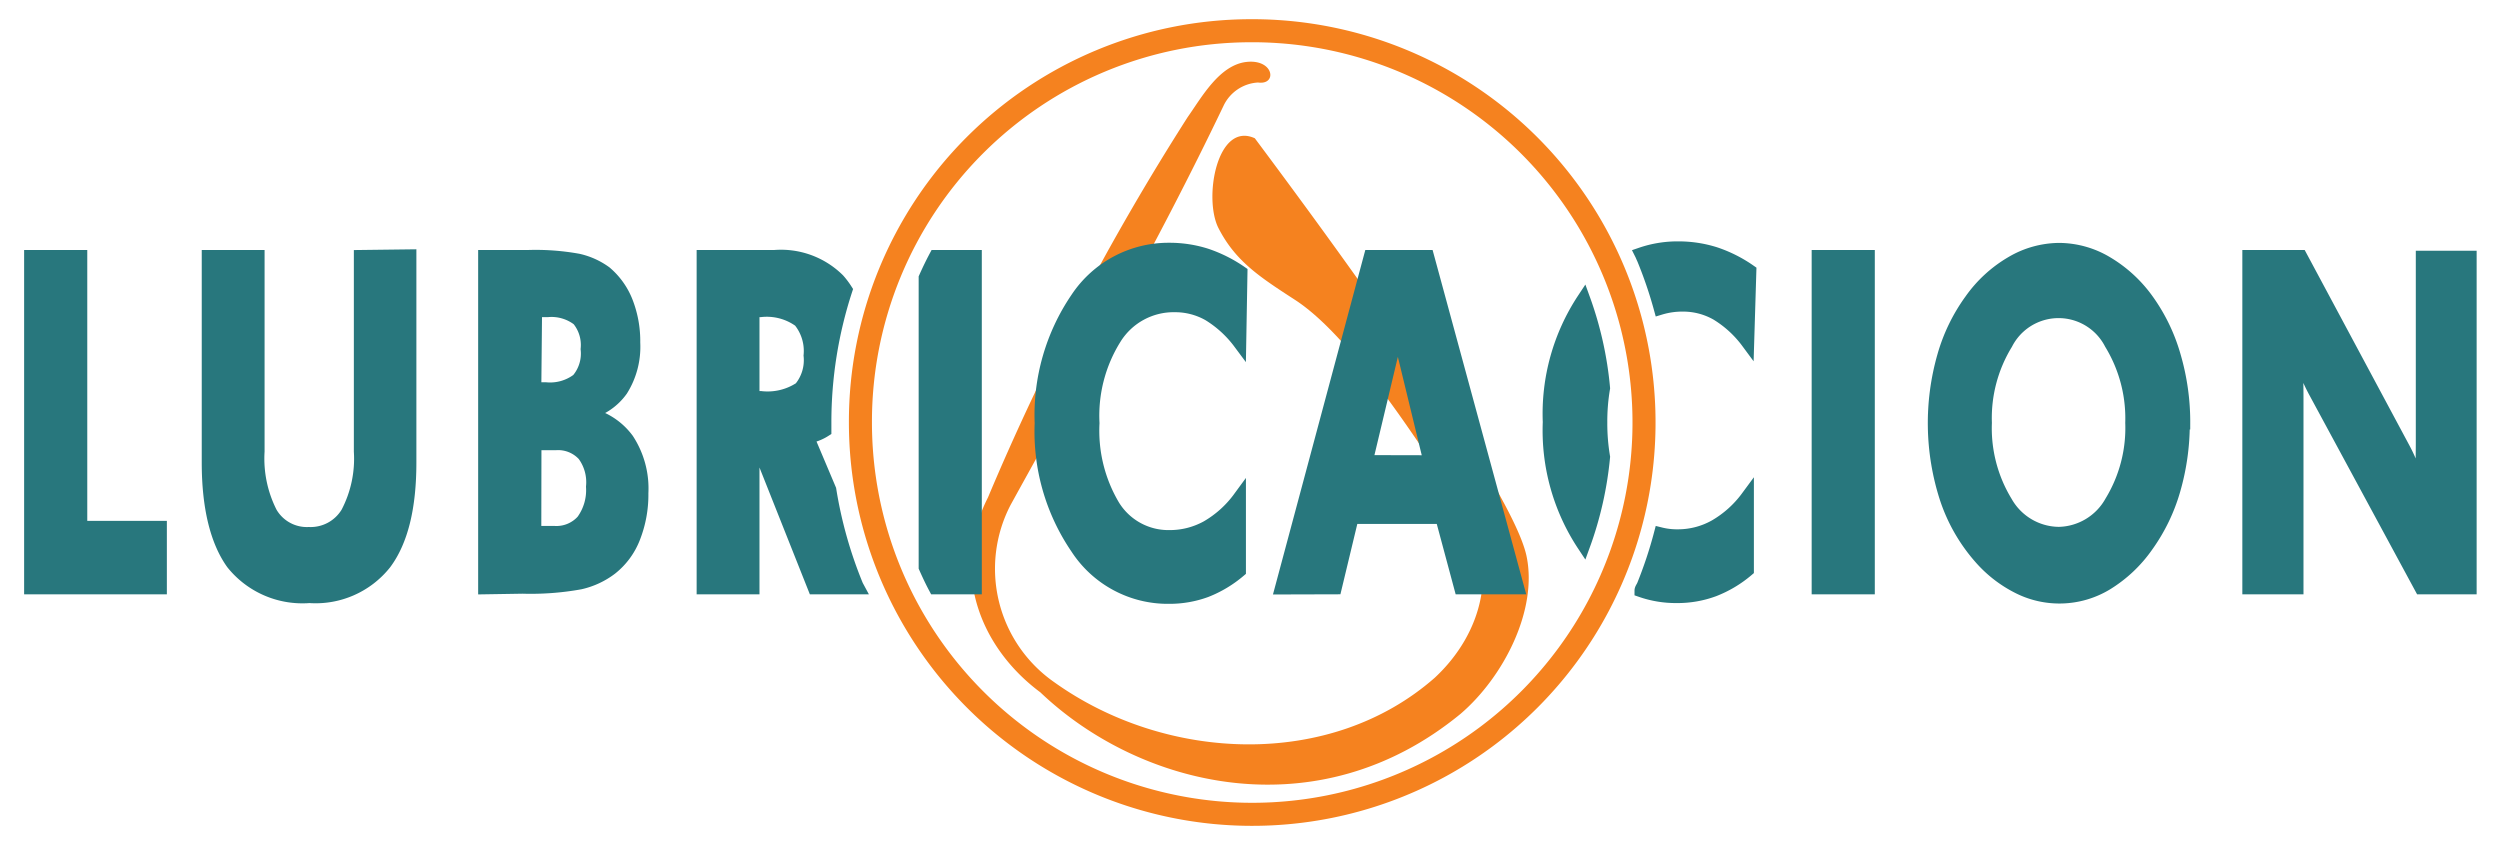 <svg id="bf2e4893-c202-426d-985b-16f88d9564fc" data-name="Capa 1" xmlns="http://www.w3.org/2000/svg" viewBox="0 0 162.71 55">
  <defs>
    <style>
      .a6360506-0599-4192-bb69-2eadf6479c2c {
        fill: #f5821f;
      }

      .a6360506-0599-4192-bb69-2eadf6479c2c, .aecd2cec-441b-49ab-a8f4-e2271194f396 {
        fill-rule: evenodd;
      }

      .b41c716f-c340-4759-9178-481edc0e5343, .eb02d863-b183-4793-abf4-666fe0c1d8fd {
        fill: none;
      }

      .b41c716f-c340-4759-9178-481edc0e5343 {
        stroke: #f5821f;
        stroke-width: 1.5px;
      }

      .aecd2cec-441b-49ab-a8f4-e2271194f396 {
        fill: #28777d;
      }

      .eb02d863-b183-4793-abf4-666fe0c1d8fd {
        stroke: #28777d;
        stroke-width: 0.86px;
      }
    </style>
  </defs>
  <g>
    <path class="a6360506-0599-4192-bb69-2eadf6479c2c" d="M81.67,9c3.09,4.15,16.63,22.28,17.68,27.18.75,3.52-1.5,7.89-4.29,10.28-9.33,7.67-20.89,4.76-27.35-1.4-3.88-2.88-5.88-7.82-3.41-12.68a164.33,164.33,0,0,1,13-24.76c.9-1.27,2.06-3.4,3.84-3.59s2,1.52.74,1.34a2.65,2.65,0,0,0-2.24,1.5c-4.43,9.26-9.12,17.37-13.87,26A9,9,0,0,0,68.6,44.39c7.3,5.23,18,5.68,24.78-.28,3.09-2.87,4.28-7.25,1.79-11S88.11,22,84.29,19.52c-2.36-1.53-3.9-2.54-5-4.7C78.32,12.85,79.23,7.88,81.67,9Z"/>
    <path class="b41c716f-c340-4759-9178-481edc0e5343" d="M81.35,2A25.5,25.5,0,1,1,56,27.5,25.44,25.44,0,0,1,81.35,2Z"/>
    <path class="aecd2cec-441b-49ab-a8f4-e2271194f396" d="M146.37,38.25V16.7h3.37l6.72,12.54a9.94,9.94,0,0,1,.64,1.49q.35,1,.72,2.28c-.07-.64-.13-1.27-.16-1.9s0-1.41,0-2.36v-12h3.1V38.25h-3.19l-6.91-12.78A11.28,11.28,0,0,1,150,24c-.23-.65-.47-1.41-.73-2.31.08.62.14,1.25.17,1.88s.05,1.43.05,2.39V38.25ZM134,34.72a4,4,0,0,0,3.41-2.06,9.24,9.24,0,0,0,1.34-5.14,9.35,9.35,0,0,0-1.36-5.16,3.83,3.83,0,0,0-6.82,0,9.28,9.28,0,0,0-1.36,5.16,9.25,9.25,0,0,0,1.34,5.16A4,4,0,0,0,134,34.72Zm8.09-7.2a15.54,15.54,0,0,1-.61,4.37,11.82,11.82,0,0,1-1.75,3.62A8.81,8.81,0,0,1,137.09,38a5.92,5.92,0,0,1-5.79.18,8.12,8.12,0,0,1-2.44-1.92,11.14,11.14,0,0,1-2.2-3.87,15.87,15.87,0,0,1-.15-9.21,11.56,11.56,0,0,1,1.76-3.63,8.49,8.49,0,0,1,2.65-2.44,6.15,6.15,0,0,1,3.11-.87,6.08,6.08,0,0,1,3.08.87,8.71,8.71,0,0,1,2.65,2.44,11.71,11.71,0,0,1,1.75,3.64A15.36,15.36,0,0,1,142.12,27.52ZM118.34,16.7h3.25V38.25h-3.25ZM108.07,34.75a4.44,4.44,0,0,0,1.11.13,4.93,4.93,0,0,0,2.44-.63,6.91,6.91,0,0,0,2.1-1.88l0,4.73a7.59,7.59,0,0,1-2.18,1.3,6.79,6.79,0,0,1-2.39.42,6.92,6.92,0,0,1-2.34-.38c0-.1.09-.21.14-.32A27.81,27.81,0,0,0,108.07,34.75Zm-3.71-9.49a12.91,12.91,0,0,0-.18,2.23,13.15,13.15,0,0,0,.18,2.25,23.08,23.08,0,0,1-1.29,5.73,13.5,13.5,0,0,1-2.23-8,13.51,13.51,0,0,1,2.23-8A23.08,23.08,0,0,1,104.36,25.26Zm9.38-3a7.07,7.07,0,0,0-2-1.83,4.42,4.42,0,0,0-2.21-.58,4.93,4.93,0,0,0-1.47.21,27.76,27.76,0,0,0-1.1-3.22c-.05-.1-.09-.21-.14-.31a7.29,7.29,0,0,1,2.41-.39,7.89,7.89,0,0,1,2.38.36,8.79,8.79,0,0,1,2.27,1.14Zm-30.33,16L89.19,16.7h3.72l5.86,21.55h-3.7l-1.23-4.58H88L86.9,38.25Zm9.67-8.2-1.7-7c0-.2-.11-.55-.19-1.06S91,20.91,91,20.18c-.09.7-.18,1.33-.26,1.88s-.15.93-.19,1.11l-1.64,6.88ZM80.68,22.3a7.18,7.18,0,0,0-2-1.83,4.43,4.43,0,0,0-2.22-.58A4.5,4.5,0,0,0,72.57,22a9.5,9.5,0,0,0-1.44,5.54,9.58,9.58,0,0,0,1.33,5.39,4.21,4.21,0,0,0,3.66,2,5,5,0,0,0,2.45-.63,6.88,6.88,0,0,0,2.09-1.88l0,4.73a7.67,7.67,0,0,1-2.17,1.3,6.87,6.87,0,0,1-2.39.42,7.05,7.05,0,0,1-6-3.2,13.42,13.42,0,0,1-2.33-8.13,13.48,13.48,0,0,1,2.33-8.12,7.15,7.15,0,0,1,6-3.19,7.89,7.89,0,0,1,2.38.36,9,9,0,0,1,2.28,1.14ZM60.22,36.92V18.08c.21-.47.43-.93.67-1.38h2.58V38.25H60.86C60.63,37.82,60.42,37.37,60.22,36.92ZM49,25.88h.49a3.87,3.87,0,0,0,2.6-.61,2.87,2.87,0,0,0,.64-2.13,3.11,3.11,0,0,0-.68-2.26,3.66,3.66,0,0,0-2.56-.67H49Zm6.83,12.37H53L49,28.18V38.25H45.77V16.7h4.65a5.29,5.29,0,0,1,4.14,1.52,5.26,5.26,0,0,1,.49.65,27.7,27.7,0,0,0-1.37,8.63c0,.17,0,.34,0,.51a3,3,0,0,1-1.13.43L54,31.87a28,28,0,0,0,1.76,6.25Zm-24.28,0V16.7h2.85a15.56,15.56,0,0,1,3.23.24,4.78,4.78,0,0,1,1.77.8,4.78,4.78,0,0,1,1.36,1.9,7,7,0,0,1,.48,2.66,5.27,5.27,0,0,1-.8,3.08,3.81,3.81,0,0,1-2.38,1.53,4.33,4.33,0,0,1,2.77,1.7,5.81,5.81,0,0,1,.94,3.48A7.62,7.62,0,0,1,41.24,35a4.74,4.74,0,0,1-1.48,2,5.2,5.2,0,0,1-2,.93,18,18,0,0,1-3.75.28Zm3.25-12.94h.72a3,3,0,0,0,2.09-.59,2.64,2.64,0,0,0,.61-2,2.62,2.62,0,0,0-.58-1.93,2.87,2.87,0,0,0-2-.58h-.79Zm0,9.35h1.27a2.3,2.3,0,0,0,1.86-.76,3.4,3.4,0,0,0,.64-2.22A3,3,0,0,0,38,29.6a2.27,2.27,0,0,0-1.82-.73H34.81Zm-8.13-18V30.1c0,2.93-.54,5.11-1.62,6.56a5.76,5.76,0,0,1-4.91,2.16,5.82,5.82,0,0,1-5-2.16C14.1,35.21,13.56,33,13.56,30.1V16.7h3.23V29.38a7.79,7.79,0,0,0,.83,4,2.72,2.72,0,0,0,2.48,1.35,2.79,2.79,0,0,0,2.51-1.35,7.6,7.6,0,0,0,.85-4V16.7ZM2,38.25V16.7H5.25V34.33h5.18v3.92Z"/>
    <path class="eb02d863-b183-4793-abf4-666fe0c1d8fd" d="M146.37,38.25V16.7h3.37l6.72,12.54a9.94,9.94,0,0,1,.64,1.49q.35,1,.72,2.28c-.07-.64-.13-1.27-.16-1.9s0-1.41,0-2.36v-12h3.1V38.25h-3.19l-6.91-12.78A11.28,11.28,0,0,1,150,24c-.23-.65-.47-1.41-.73-2.31.08.62.14,1.25.17,1.88s.05,1.43.05,2.39V38.25ZM134,34.72a4,4,0,0,0,3.41-2.06,9.24,9.24,0,0,0,1.34-5.14,9.35,9.35,0,0,0-1.36-5.16,3.83,3.83,0,0,0-6.82,0,9.28,9.28,0,0,0-1.36,5.16,9.25,9.25,0,0,0,1.34,5.16A4,4,0,0,0,134,34.72Zm8.09-7.2a15.54,15.54,0,0,1-.61,4.37,11.82,11.82,0,0,1-1.75,3.62A8.81,8.81,0,0,1,137.09,38a5.92,5.92,0,0,1-5.79.18,8.12,8.12,0,0,1-2.44-1.92,11.14,11.14,0,0,1-2.2-3.87,15.87,15.87,0,0,1-.15-9.21,11.56,11.56,0,0,1,1.76-3.63,8.49,8.49,0,0,1,2.65-2.44,6.15,6.15,0,0,1,3.11-.87,6.08,6.08,0,0,1,3.08.87,8.71,8.71,0,0,1,2.65,2.44,11.71,11.71,0,0,1,1.75,3.64A15.36,15.36,0,0,1,142.12,27.52ZM118.34,16.7h3.25V38.25h-3.25ZM108.07,34.75a4.44,4.44,0,0,0,1.11.13,4.93,4.93,0,0,0,2.44-.63,6.91,6.91,0,0,0,2.1-1.88l0,4.73a7.59,7.59,0,0,1-2.18,1.3,6.79,6.79,0,0,1-2.39.42,6.92,6.92,0,0,1-2.34-.38c0-.1.09-.21.14-.32A27.81,27.81,0,0,0,108.07,34.75Zm-3.71-9.49a12.91,12.91,0,0,0-.18,2.23,13.15,13.15,0,0,0,.18,2.25,23.08,23.08,0,0,1-1.29,5.73,13.5,13.5,0,0,1-2.23-8,13.51,13.51,0,0,1,2.23-8A23.08,23.08,0,0,1,104.36,25.26Zm9.38-3a7.07,7.07,0,0,0-2-1.83,4.42,4.42,0,0,0-2.21-.58,4.93,4.93,0,0,0-1.47.21,27.76,27.76,0,0,0-1.1-3.22c-.05-.1-.09-.21-.14-.31a7.29,7.29,0,0,1,2.41-.39,7.89,7.89,0,0,1,2.38.36,8.79,8.79,0,0,1,2.27,1.14Zm-30.33,16L89.19,16.7h3.72l5.86,21.55h-3.7l-1.23-4.58H88L86.9,38.25Zm9.67-8.2-1.7-7c0-.2-.11-.55-.19-1.06S91,20.91,91,20.18c-.09.7-.18,1.33-.26,1.88s-.15.93-.19,1.11l-1.64,6.88ZM80.68,22.3a7.18,7.18,0,0,0-2-1.83,4.43,4.43,0,0,0-2.22-.58A4.5,4.5,0,0,0,72.57,22a9.5,9.5,0,0,0-1.44,5.54,9.58,9.58,0,0,0,1.33,5.39,4.21,4.21,0,0,0,3.66,2,5,5,0,0,0,2.45-.63,6.88,6.88,0,0,0,2.09-1.88l0,4.73a7.67,7.67,0,0,1-2.17,1.3,6.87,6.87,0,0,1-2.39.42,7.05,7.05,0,0,1-6-3.2,13.42,13.42,0,0,1-2.33-8.13,13.48,13.48,0,0,1,2.33-8.12,7.15,7.15,0,0,1,6-3.19,7.89,7.89,0,0,1,2.38.36,9,9,0,0,1,2.28,1.14ZM60.22,36.92V18.08c.21-.47.43-.93.67-1.38h2.58V38.25H60.86C60.63,37.82,60.42,37.37,60.22,36.92ZM49,25.88h.49a3.87,3.87,0,0,0,2.6-.61,2.87,2.87,0,0,0,.64-2.13,3.11,3.11,0,0,0-.68-2.26,3.66,3.66,0,0,0-2.56-.67H49Zm6.83,12.37H53L49,28.18V38.25H45.77V16.7h4.65a5.29,5.29,0,0,1,4.14,1.52,5.26,5.26,0,0,1,.49.65,27.7,27.7,0,0,0-1.37,8.63c0,.17,0,.34,0,.51a3,3,0,0,1-1.13.43L54,31.87a28,28,0,0,0,1.76,6.25Zm-24.28,0V16.7h2.85a15.56,15.56,0,0,1,3.23.24,4.78,4.78,0,0,1,1.77.8,4.78,4.78,0,0,1,1.36,1.9,7,7,0,0,1,.48,2.66,5.27,5.27,0,0,1-.8,3.08,3.81,3.81,0,0,1-2.38,1.53,4.33,4.33,0,0,1,2.77,1.7,5.81,5.81,0,0,1,.94,3.48A7.62,7.62,0,0,1,41.24,35a4.74,4.74,0,0,1-1.48,2,5.2,5.2,0,0,1-2,.93,18,18,0,0,1-3.75.28Zm3.25-12.94h.72a3,3,0,0,0,2.09-.59,2.64,2.64,0,0,0,.61-2,2.62,2.62,0,0,0-.58-1.93,2.87,2.87,0,0,0-2-.58h-.79Zm0,9.35h1.27a2.3,2.3,0,0,0,1.86-.76,3.4,3.4,0,0,0,.64-2.22A3,3,0,0,0,38,29.6a2.27,2.27,0,0,0-1.82-.73H34.81Zm-8.13-18V30.1c0,2.93-.54,5.11-1.62,6.56a5.76,5.76,0,0,1-4.91,2.16,5.82,5.82,0,0,1-5-2.16C14.1,35.21,13.56,33,13.56,30.1V16.7h3.23V29.38a7.79,7.79,0,0,0,.83,4,2.72,2.72,0,0,0,2.48,1.35,2.79,2.79,0,0,0,2.51-1.35,7.6,7.6,0,0,0,.85-4V16.7ZM2,38.25V16.7H5.25V34.33h5.18v3.92Z"/>
  </g>
</svg>
